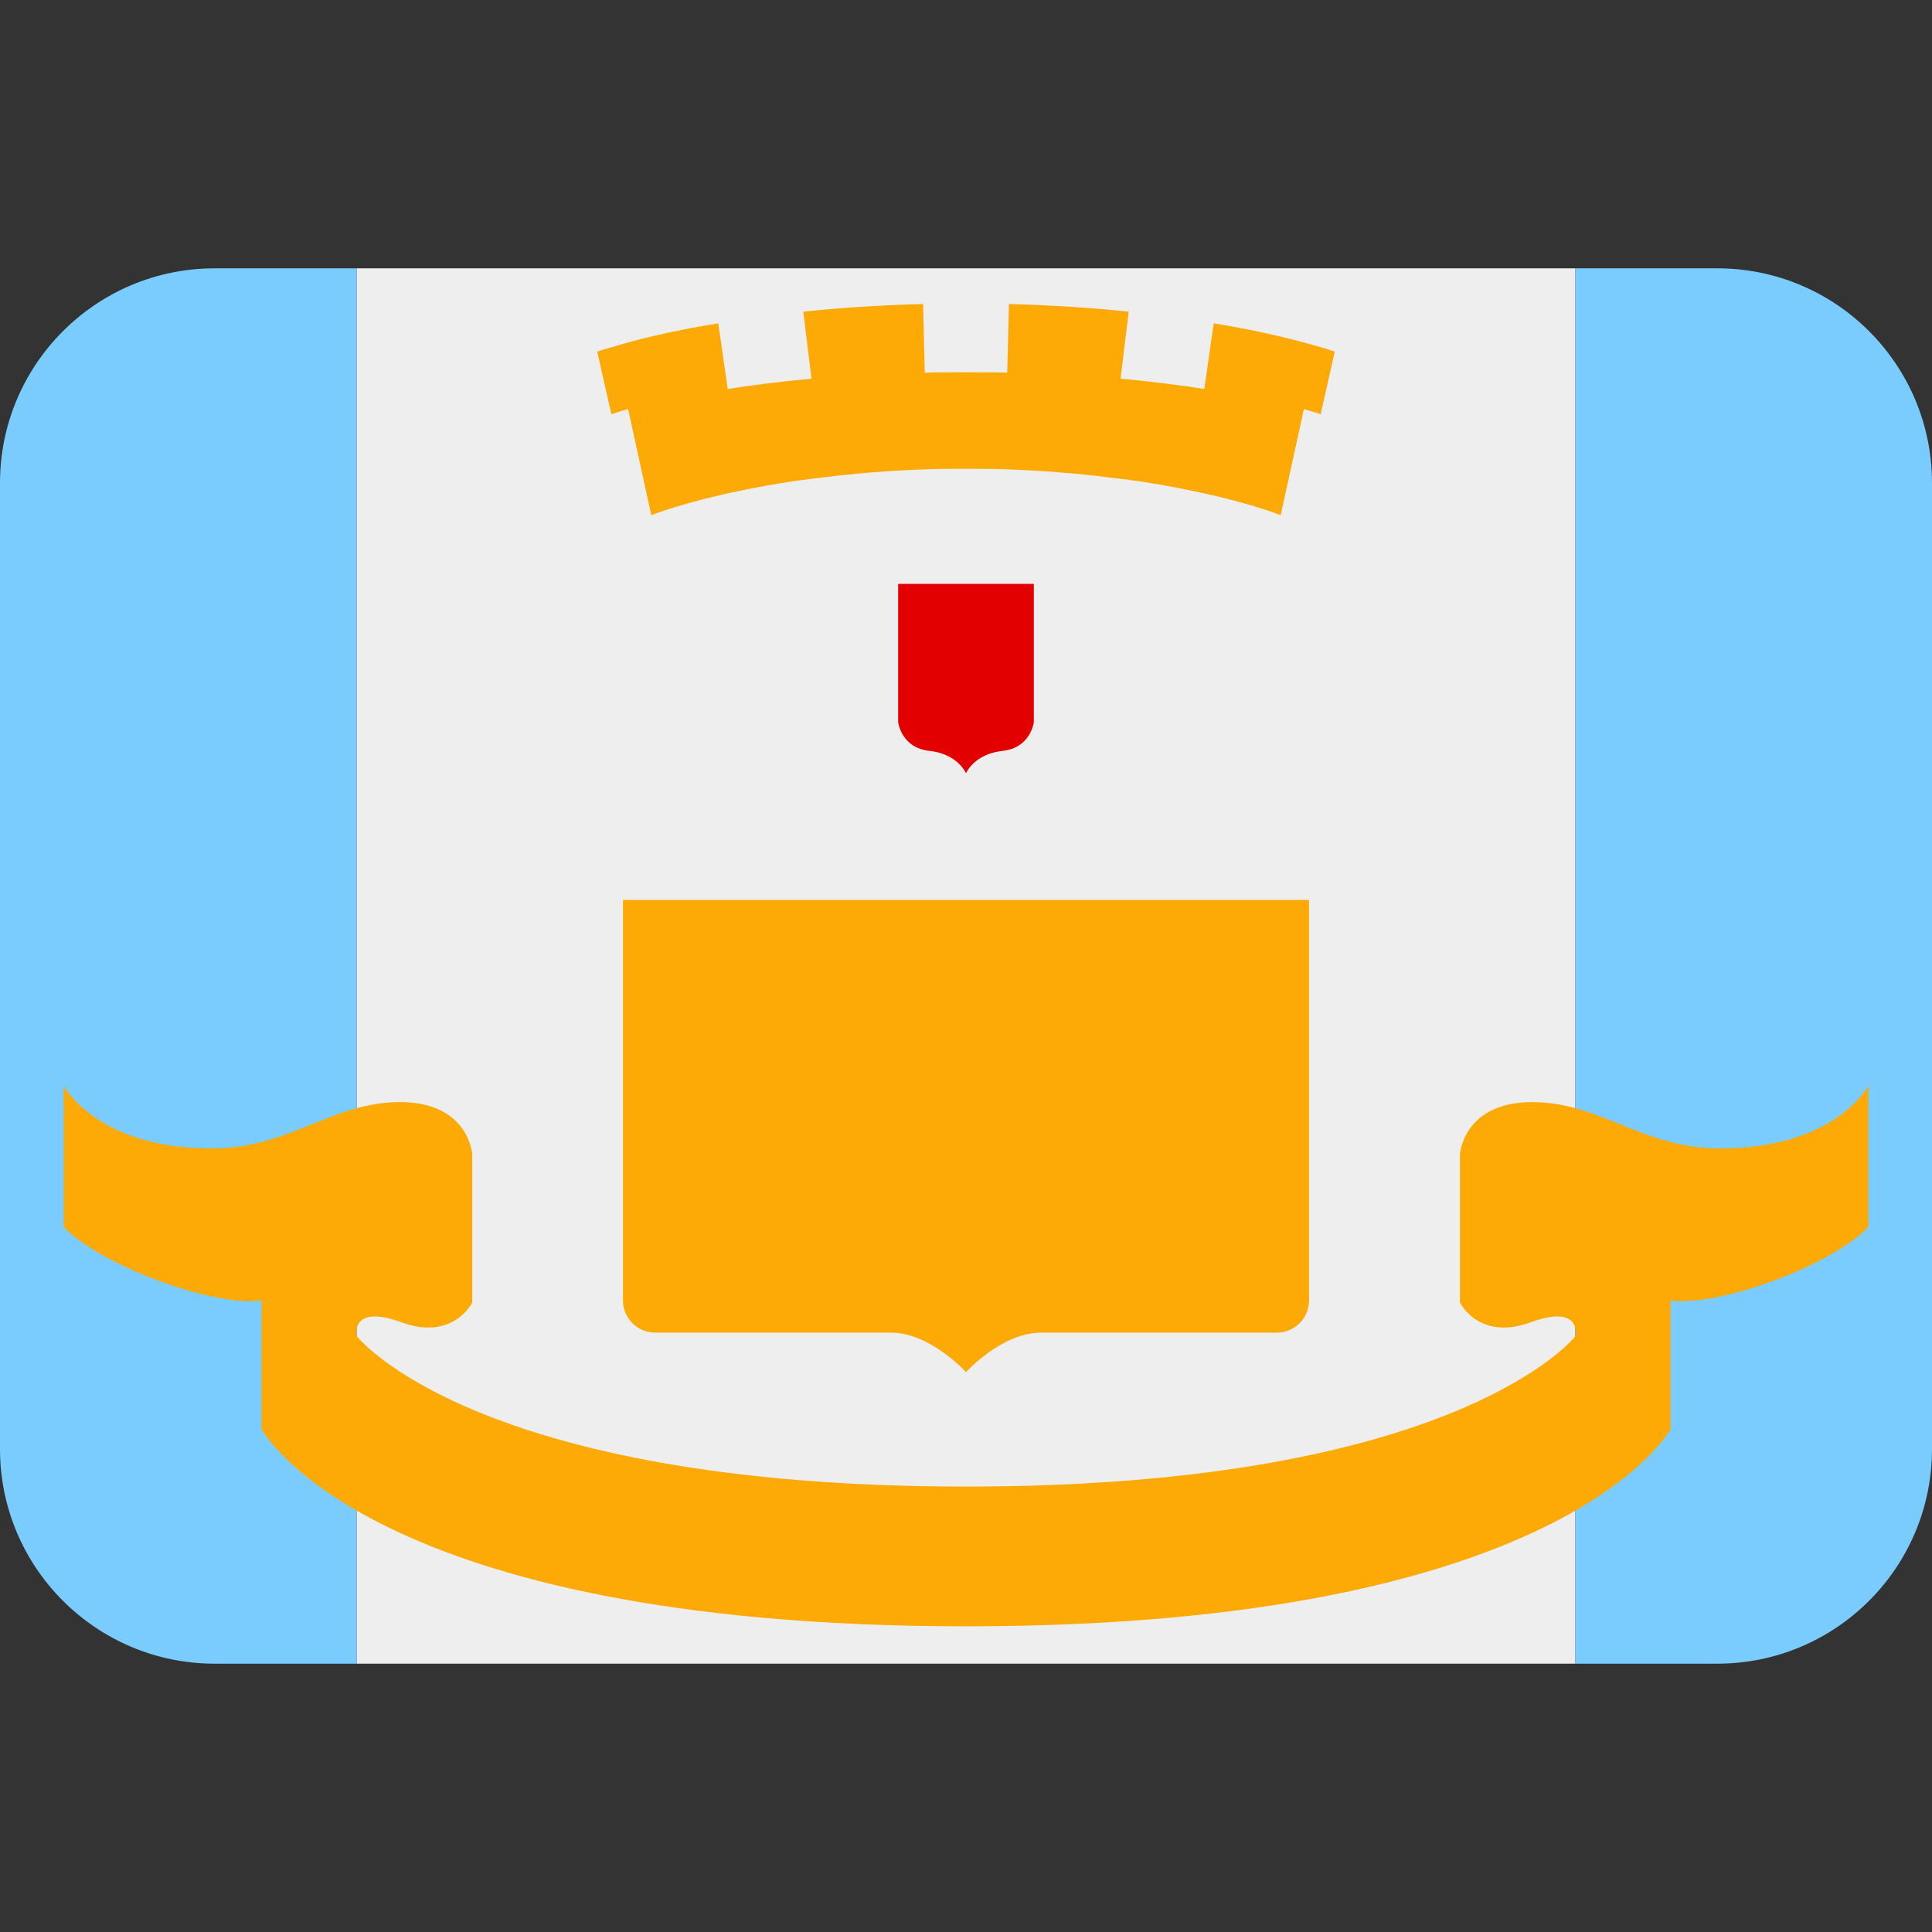 <svg xmlns="http://www.w3.org/2000/svg" viewBox="0 0 45 45"><rect x="0" y="0" width="45" height="45" fill="#333333" stroke="none"/><path fill="#eeeeee" d="M 8.306,6.25 H 36.694 v 32.5 H 8.306 Z"/><path fill="#7accfe" d="M 8.306,38.75 H 5 c -2.76,0 -5,-2.24 -5,-5 v -22.5 c 0,-2.76 2.24,-5 5,-5 h 3.306 z"/><path fill="#7accfe" d="M 36.694,38.75 H 40 c 2.76,0 5,-2.24 5,-5 v -22.5 c 0,-2.76 -2.24,-5 -5,-5 h -3.306 z"/><path fill="#fdaa06" d="m 22.5,37.88 c -13.95,0 -16.407,-4.59 -16.407,-4.59 v -3 c 0,0 -0.748,0.15 -2.402,-0.46 -1.647,-0.61 -2.205,-1.25 -2.205,-1.25 v -3.29 c 0,0 0.765,1.46 3.447,1.46 1.817,0 2.79,-1.08 4.383,-1.08 1.603,0 1.683,1.21 1.683,1.21 v 3.46 c 0,0 -0.44,0.9 -1.646,0.46 -1.206,-0.44 -1.045,0.32 -1.045,0.32 0,0 2.726,3.505 14.194,3.505 v 0 0 c 11.466,0 14.194,-3.505 14.194,-3.505 0,0 0.16,-0.76 -1.045,-0.32 -1.206,0.44 -1.646,-0.46 -1.646,-0.46 v -3.46 c 0,0 0.081,-1.21 1.683,-1.21 1.593,0 2.565,1.08 4.383,1.08 2.683,0 3.447,-1.46 3.447,-1.46 v 3.29 c 0,0 -0.557,0.64 -2.205,1.25 -1.656,0.61 -2.402,0.46 -2.402,0.46 v 3 c 0,0 -2.458,4.59 -16.407,4.59 z"/><path fill="#fdaa06" d="m 30.49,20.96 v 9.33 c 0,0.42 -0.34,0.75 -0.75,0.75 h -5.49 c -0.92,0 -1.75,0.92 -1.75,0.92 0,0 -0.83,-0.92 -1.75,-0.92 h -5.49 c -0.41,0 -0.75,-0.33 -0.75,-0.75 v -9.33 z"/><path fill="#e30000" d="m 24.08,13.6 v 3.22 c 0,0 -0.07,0.6 -0.73,0.67 -0.66,0.07 -0.85,0.52 -0.85,0.52 0,0 -0.19,-0.45 -0.85,-0.52 -0.66,-0.07 -0.73,-0.67 -0.73,-0.67 v -3.22 c 0,0 3.16,0 3.16,0 z"/><path fill="#fdaa06" d="m 31.09,8.19 -0.33,1.46 c 0,0 -0.13,-0.05 -0.39,-0.12 l -0.54,2.47 c 0,0 -0.74,-0.3 -2.12,-0.58 -0.53,-0.11 -1.16,-0.22 -1.88,-0.3 -0.72,-0.09 -1.53,-0.16 -2.43,-0.19 -0.29,-0.01 -0.59,-0.01 -0.9,-0.01 -0.31,0 -0.61,0 -0.9,0.01 -0.9,0.03 -1.71,0.1 -2.43,0.19 -0.72,0.08 -1.35,0.19 -1.88,0.3 -1.38,0.28 -2.12,0.58 -2.12,0.58 l -0.54,-2.47 c -0.26,0.07 -0.39,0.12 -0.39,0.12 l -0.33,-1.46 c 0,0 0.13,-0.05 0.4,-0.12 0.44,-0.14 1.26,-0.35 2.42,-0.54 l 0.22,1.53 c 0.56,-0.09 1.21,-0.17 1.95,-0.24 l -0.19,-1.56 c 0.83,-0.09 1.76,-0.15 2.79,-0.18 l 0.04,1.6 c 0.31,-0.01 0.63,-0.01 0.96,-0.01 0.33,0 0.65,0 0.96,0.01 l 0.04,-1.6 c 1.03,0.03 1.96,0.09 2.79,0.18 l -0.19,1.56 c 0.74,0.07 1.39,0.15 1.95,0.24 l 0.22,-1.53 c 1.16,0.19 1.99,0.41 2.43,0.54 0.26,0.07 0.39,0.12 0.39,0.12 z"/></svg>